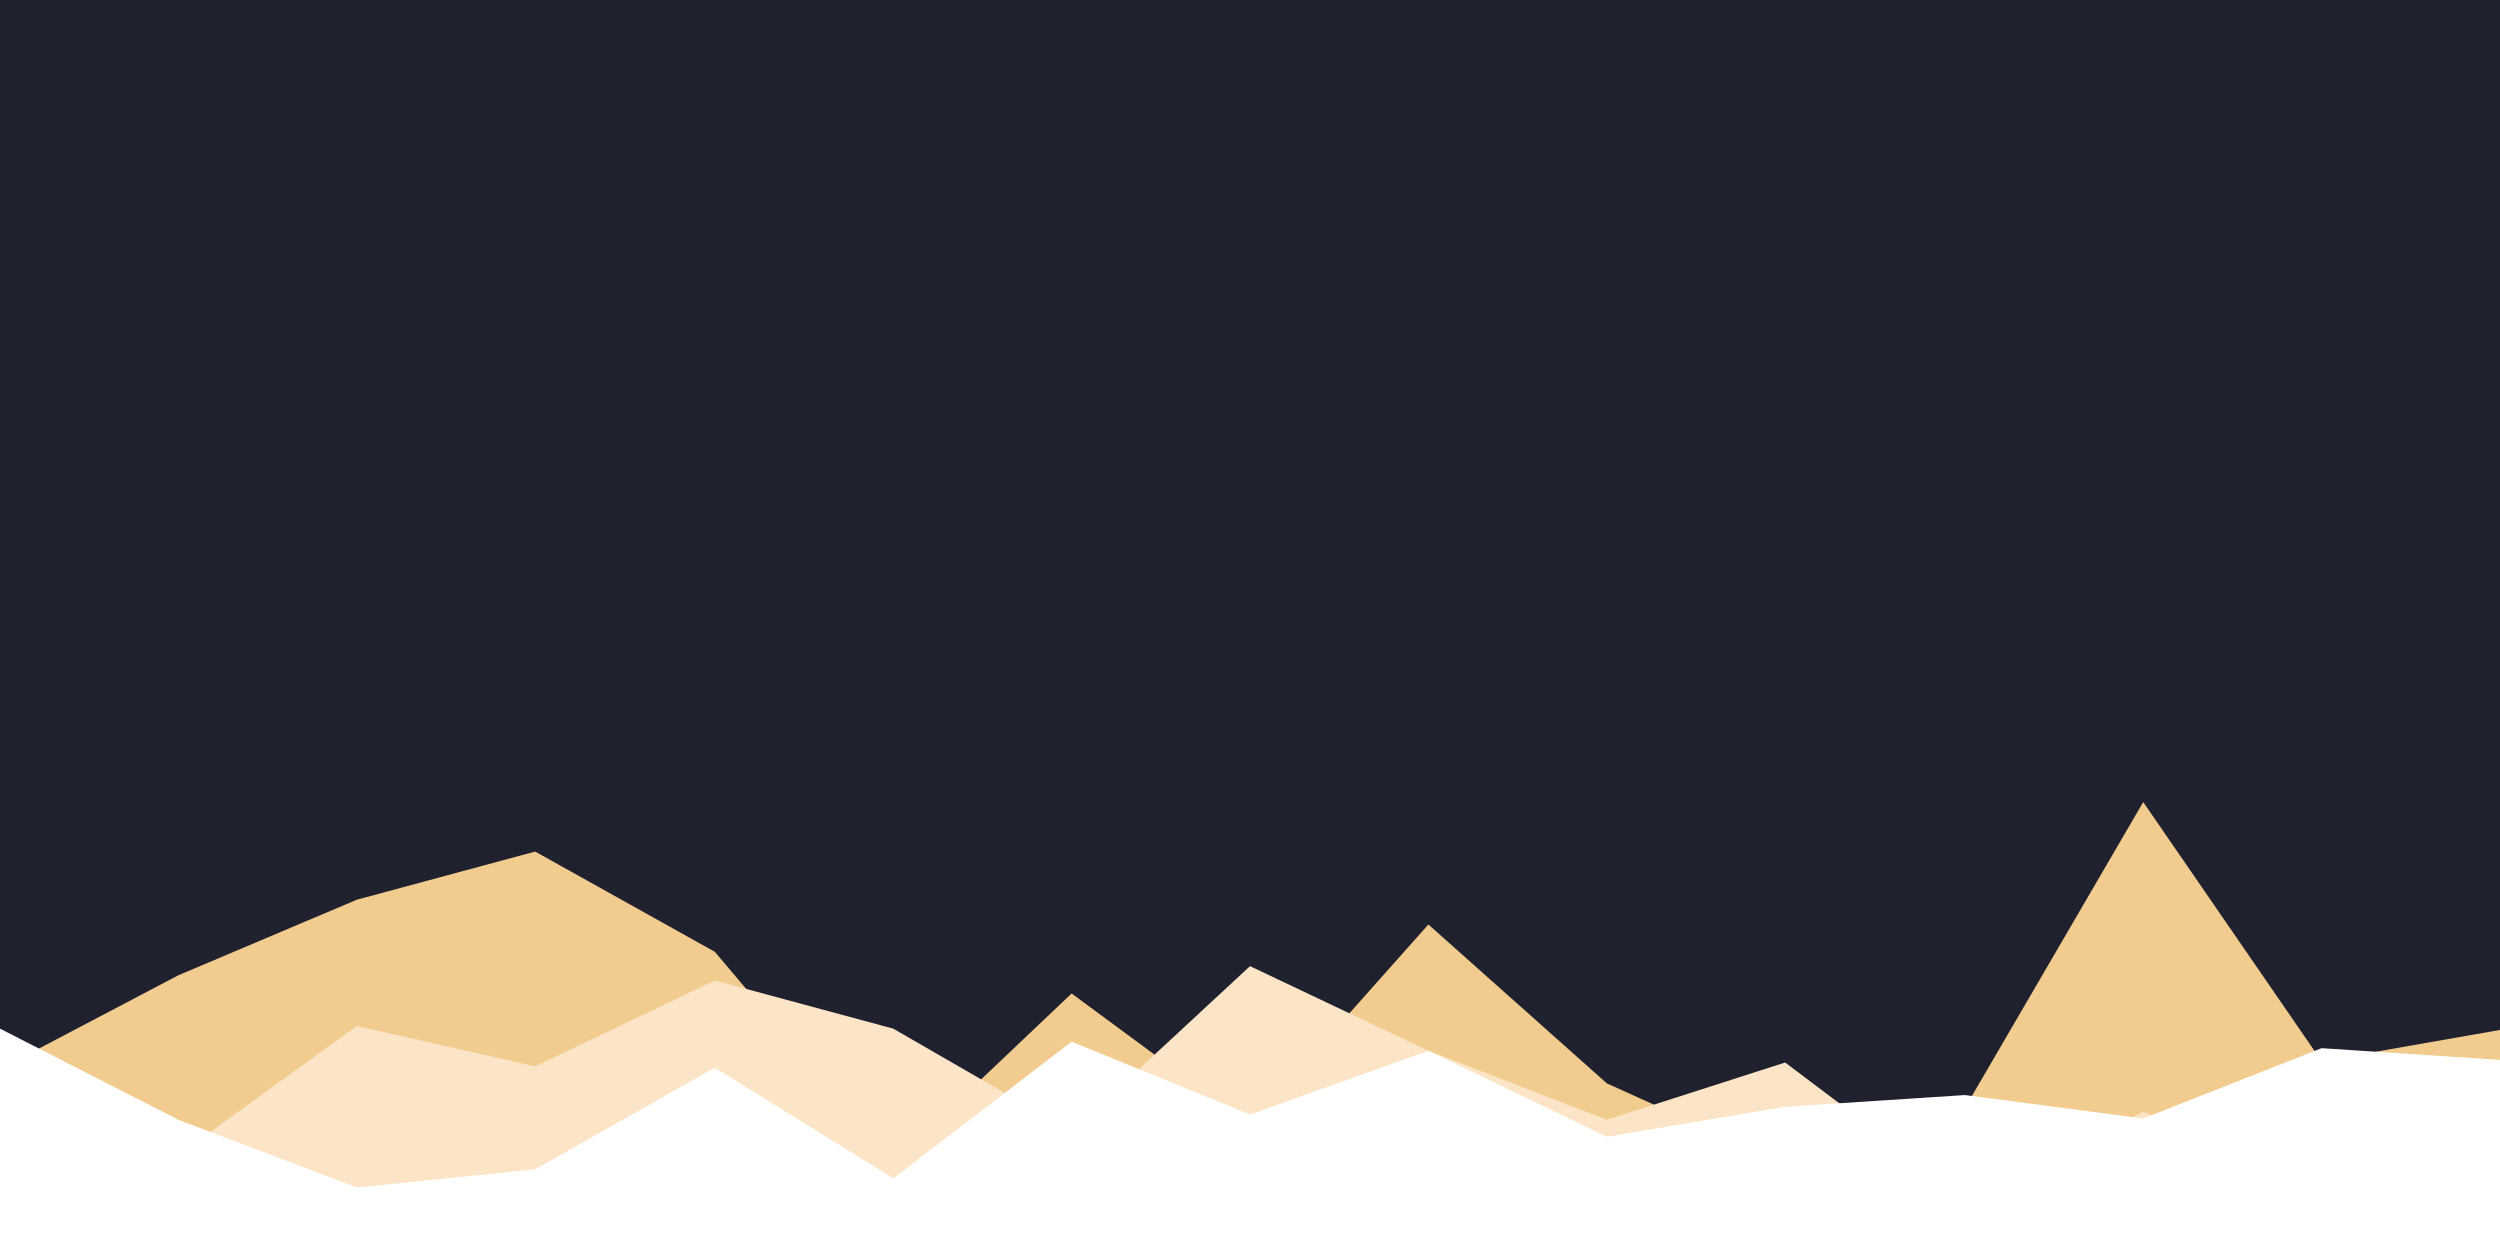 <svg id="visual" viewBox="0 0 1920 950" width="1920" height="950" xmlns="http://www.w3.org/2000/svg" xmlns:xlink="http://www.w3.org/1999/xlink" version="1.1"><rect x="0" y="0" width="1920" height="950" fill="#20212f"></rect><path d="M0 821L137 749L274 691L411 654L549 731L686 893L823 763L960 864L1097 710L1234 832L1371 894L1509 851L1646 616L1783 815L1920 791L1920 951L1783 951L1646 951L1509 951L1371 951L1234 951L1097 951L960 951L823 951L686 951L549 951L411 951L274 951L137 951L0 951Z" fill="#f2cc8f"></path><path d="M0 878L137 887L274 788L411 819L549 753L686 790L823 869L960 742L1097 807L1234 860L1371 816L1509 920L1646 854L1783 900L1920 886L1920 951L1783 951L1646 951L1509 951L1371 951L1234 951L1097 951L960 951L823 951L686 951L549 951L411 951L274 951L137 951L0 951Z" fill="#fbe5c6"></path><path d="M0 790L137 860L274 912L411 898L549 820L686 905L823 800L960 856L1097 807L1234 873L1371 850L1509 841L1646 859L1783 805L1920 814L1920 951L1783 951L1646 951L1509 951L1371 951L1234 951L1097 951L960 951L823 951L686 951L549 951L411 951L274 951L137 951L0 951Z" fill="#ffffff"></path></svg>